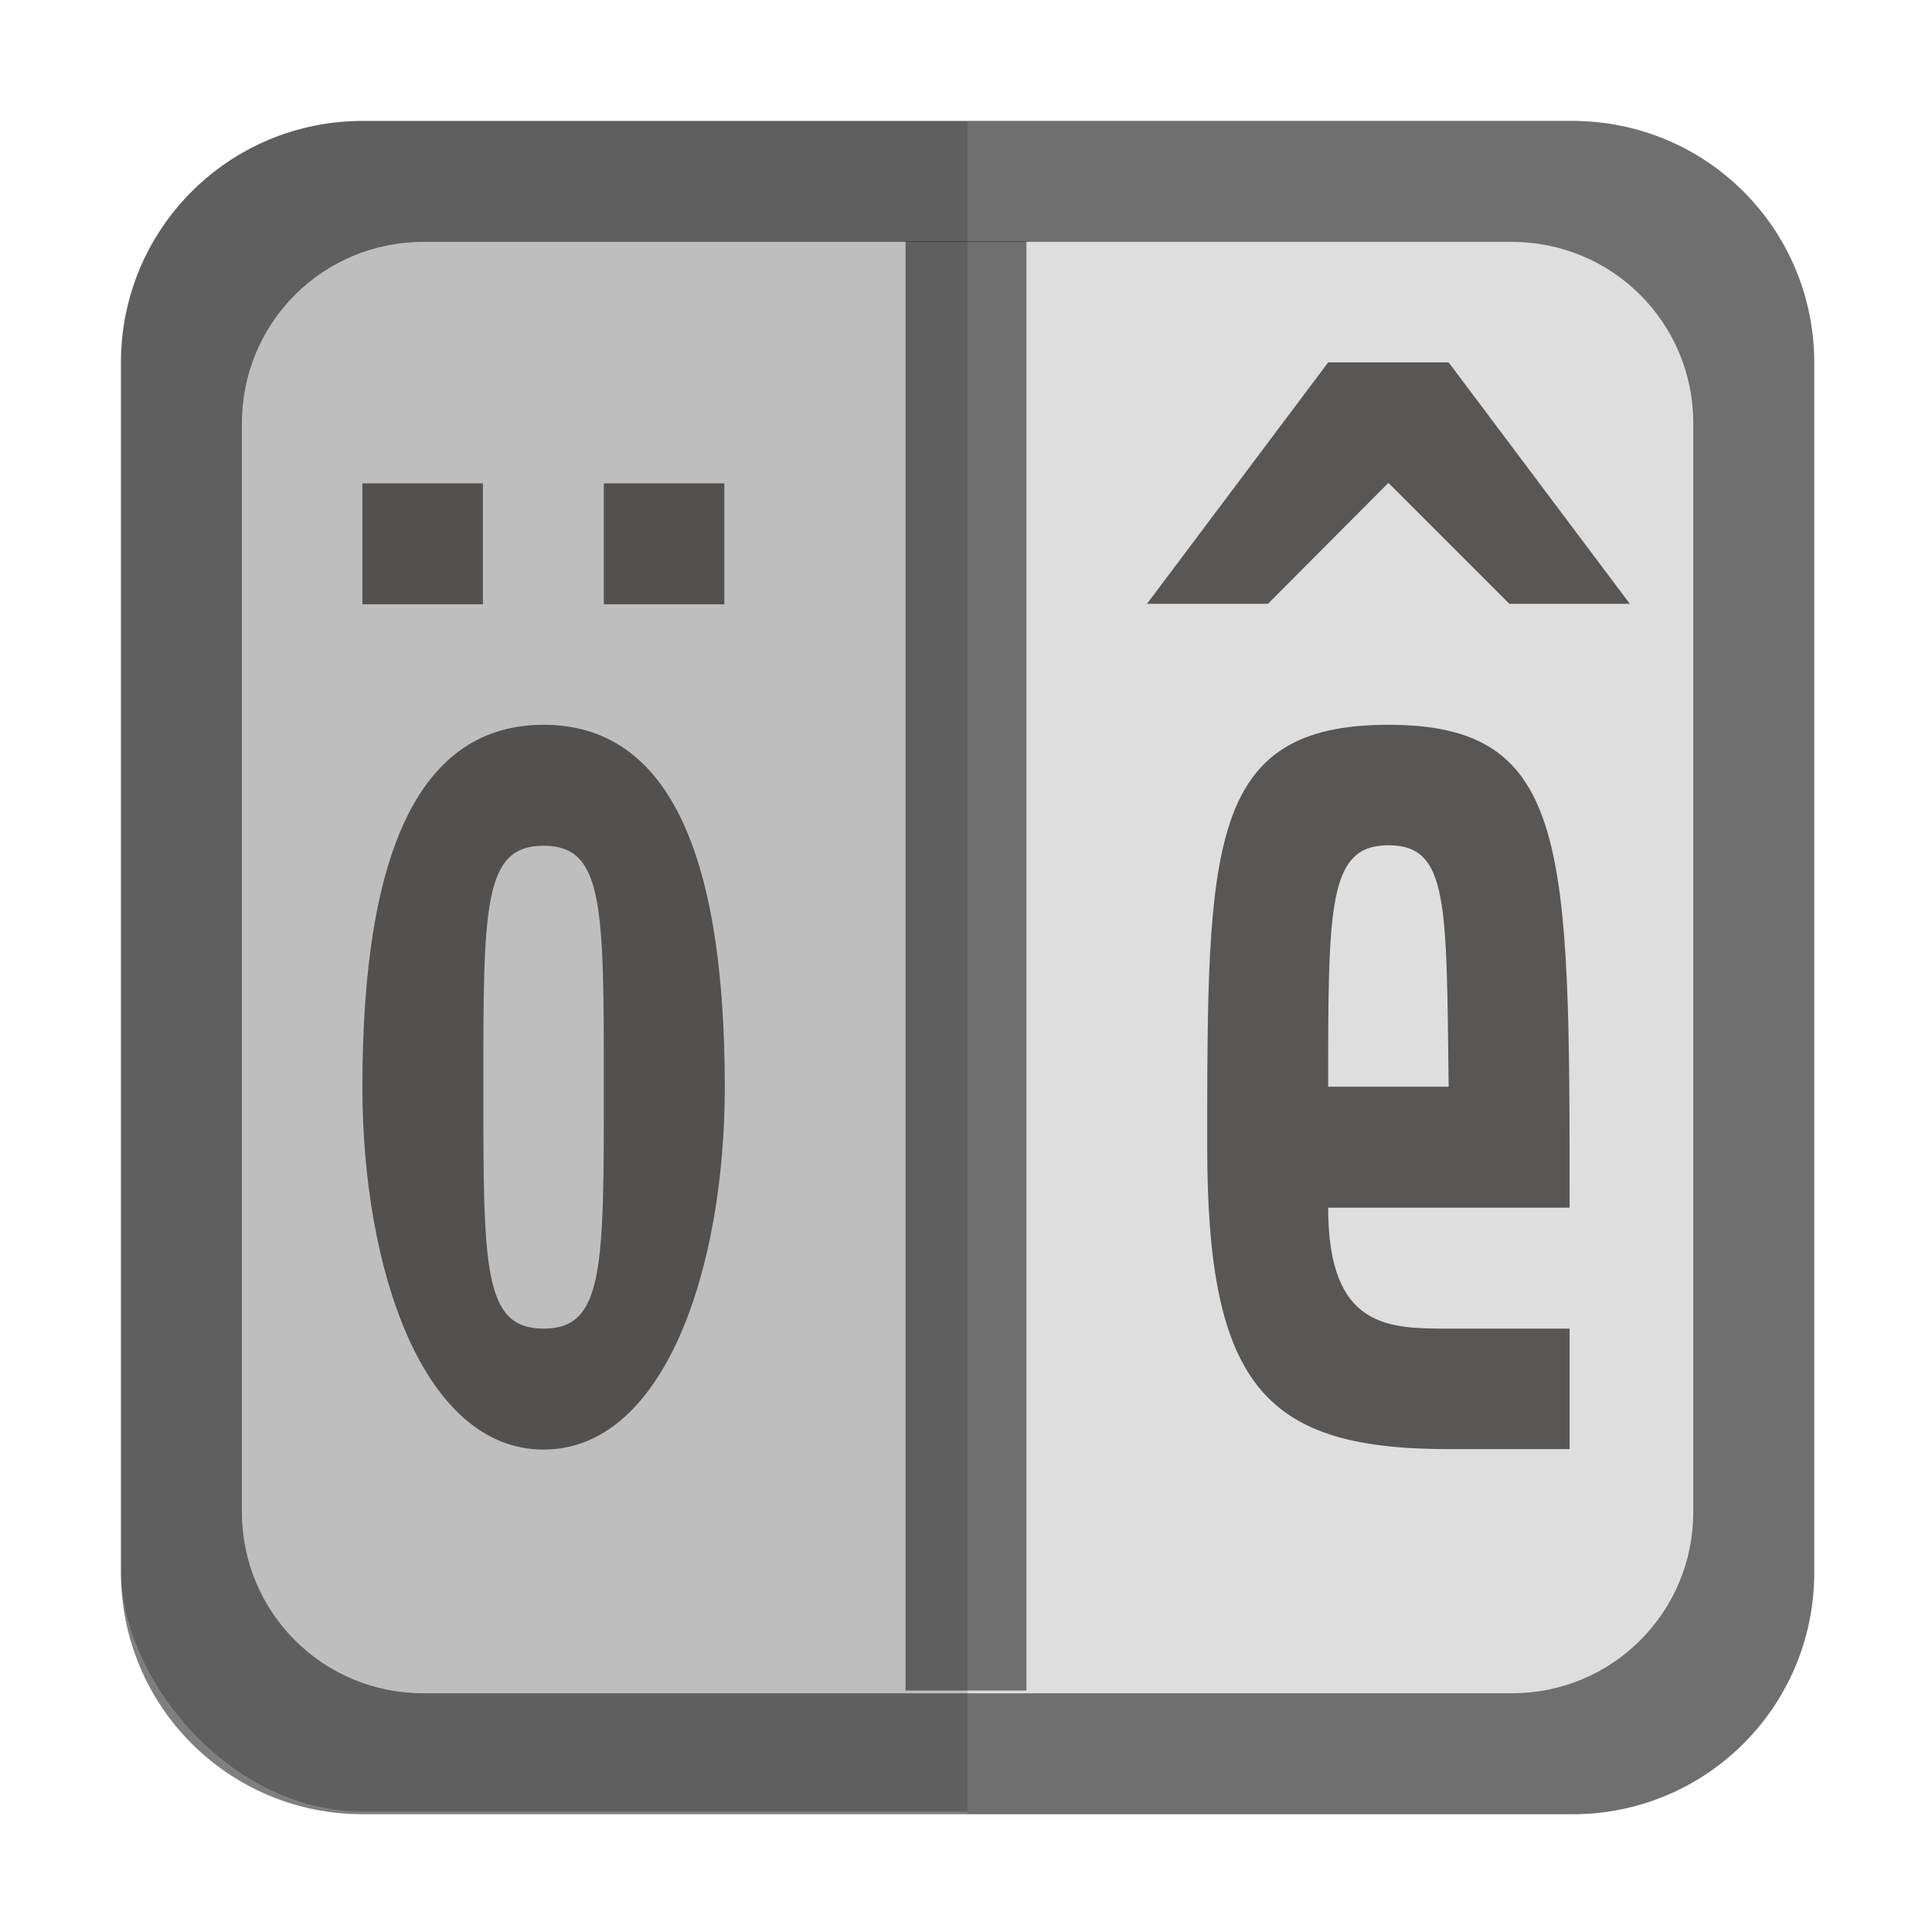 <?xml version="1.0" encoding="UTF-8" standalone="no"?>
<!-- Created with Inkscape (http://www.inkscape.org/) -->

<svg
   width="16"
   height="16"
   viewBox="0 0 4.233 4.233"
   version="1.1"
   id="svg5"
   inkscape:version="1.1.2 (0a00cf5339, 2022-02-04, custom)"
   sodipodi:docname="accessories-character-map.svg"
   xmlns:inkscape="http://www.inkscape.org/namespaces/inkscape"
   xmlns:sodipodi="http://sodipodi.sourceforge.net/DTD/sodipodi-0.dtd"
   xmlns="http://www.w3.org/2000/svg"
   xmlns:svg="http://www.w3.org/2000/svg">
  <sodipodi:namedview
     id="namedview7"
     pagecolor="#ffffff"
     bordercolor="#666666"
     borderopacity="1.0"
     inkscape:pageshadow="2"
     inkscape:pageopacity="0.0"
     inkscape:pagecheckerboard="0"
     inkscape:document-units="px"
     showgrid="false"
     units="px"
     height="48px"
     inkscape:zoom="35.443727"
     inkscape:cx="7.293251"
     inkscape:cy="10.594258"
     inkscape:window-width="1920"
     inkscape:window-height="1005"
     inkscape:window-x="0"
     inkscape:window-y="0"
     inkscape:window-maximized="1"
     inkscape:current-layer="svg5"
     showguides="false" />
  <defs
     id="defs2" />
  <rect
     style="opacity:1;fill:#bebebe;fill-opacity:1;stroke-width:0.265"
     id="rect1162"
     width="3.704"
     height="3.704"
     x="0.265"
     y="0.265"
     ry="0.529" />
  <path
     id="rect1321"
     style="opacity:1;fill:#dedede;fill-opacity:1;stroke-width:2;stroke-linecap:round"
     d="M 8 1 L 8 15 L 13 15 C 14.108 15 15 14.108 15 13 L 15 3 C 15 1.892 14.108 1 13 1 L 8 1 z "
     transform="scale(0.265)" />
  <path
     d="m 1.191,1.853 c -0.132,0 -0.132,0.132 -0.132,0.529 0,0.397 0,0.529 0.132,0.529 0.132,0 0.132,-0.132 0.132,-0.529 0,-0.397 0,-0.529 -0.132,-0.529 z m 0,-0.265 c 0.265,0 0.397,0.265 0.397,0.794 0,0.397 -0.132,0.794 -0.397,0.794 -0.265,0 -0.397,-0.397 -0.397,-0.794 0,-0.529 0.132,-0.794 0.397,-0.794 z M 1.323,1.059 H 1.587 V 1.324 H 1.323 Z m -0.529,0 H 1.058 V 1.324 H 0.794 Z M 3.439,2.646 H 2.91 c 0,0.265 0.132,0.265 0.265,0.265 H 3.439 V 3.175 H 3.174 c -0.397,0 -0.529,-0.132 -0.529,-0.661 0,-0.661 0,-0.926 0.397,-0.926 0.397,0 0.397,0.265 0.397,1.058 z M 3.174,2.381 c -0.005,-0.404 0,-0.529 -0.132,-0.529 -0.132,0 -0.132,0.132 -0.132,0.529 z M 2.91,0.794 H 3.174 L 3.571,1.323 H 3.307 L 3.042,1.058 2.778,1.323 H 2.513 Z"
     style="fill:#393634;fill-opacity:1;stroke-width:0.265;opacity:0.8"
     id="path1113" />
  <rect
     style="opacity:0.5;fill:#000000;stroke-width:0.529;stroke-linecap:round"
     id="rect928"
     width="0.265"
     height="3.175"
     x="1.984"
     y="0.529" />
  <path
     id="rect1112"
     style="opacity:0.5;fill:#000000;fill-opacity:1;stroke-width:2;stroke-linecap:round"
     d="M 3 1 C 1.892 1 1 1.892 1 3 L 1 13 C 1 14.108 1.892 15 3 15 L 13 15 C 14.108 15 15 14.108 15 13 L 15 3 C 15 1.892 14.108 1 13 1 L 3 1 z M 3.5 2 L 12.5 2 C 13.331 2 14 2.669 14 3.5 L 14 12.5 C 14 13.331 13.331 14 12.5 14 L 3.5 14 C 2.669 14 2 13.331 2 12.5 L 2 3.5 C 2 2.669 2.669 2 3.5 2 z "
     transform="scale(0.265)" />
</svg>

